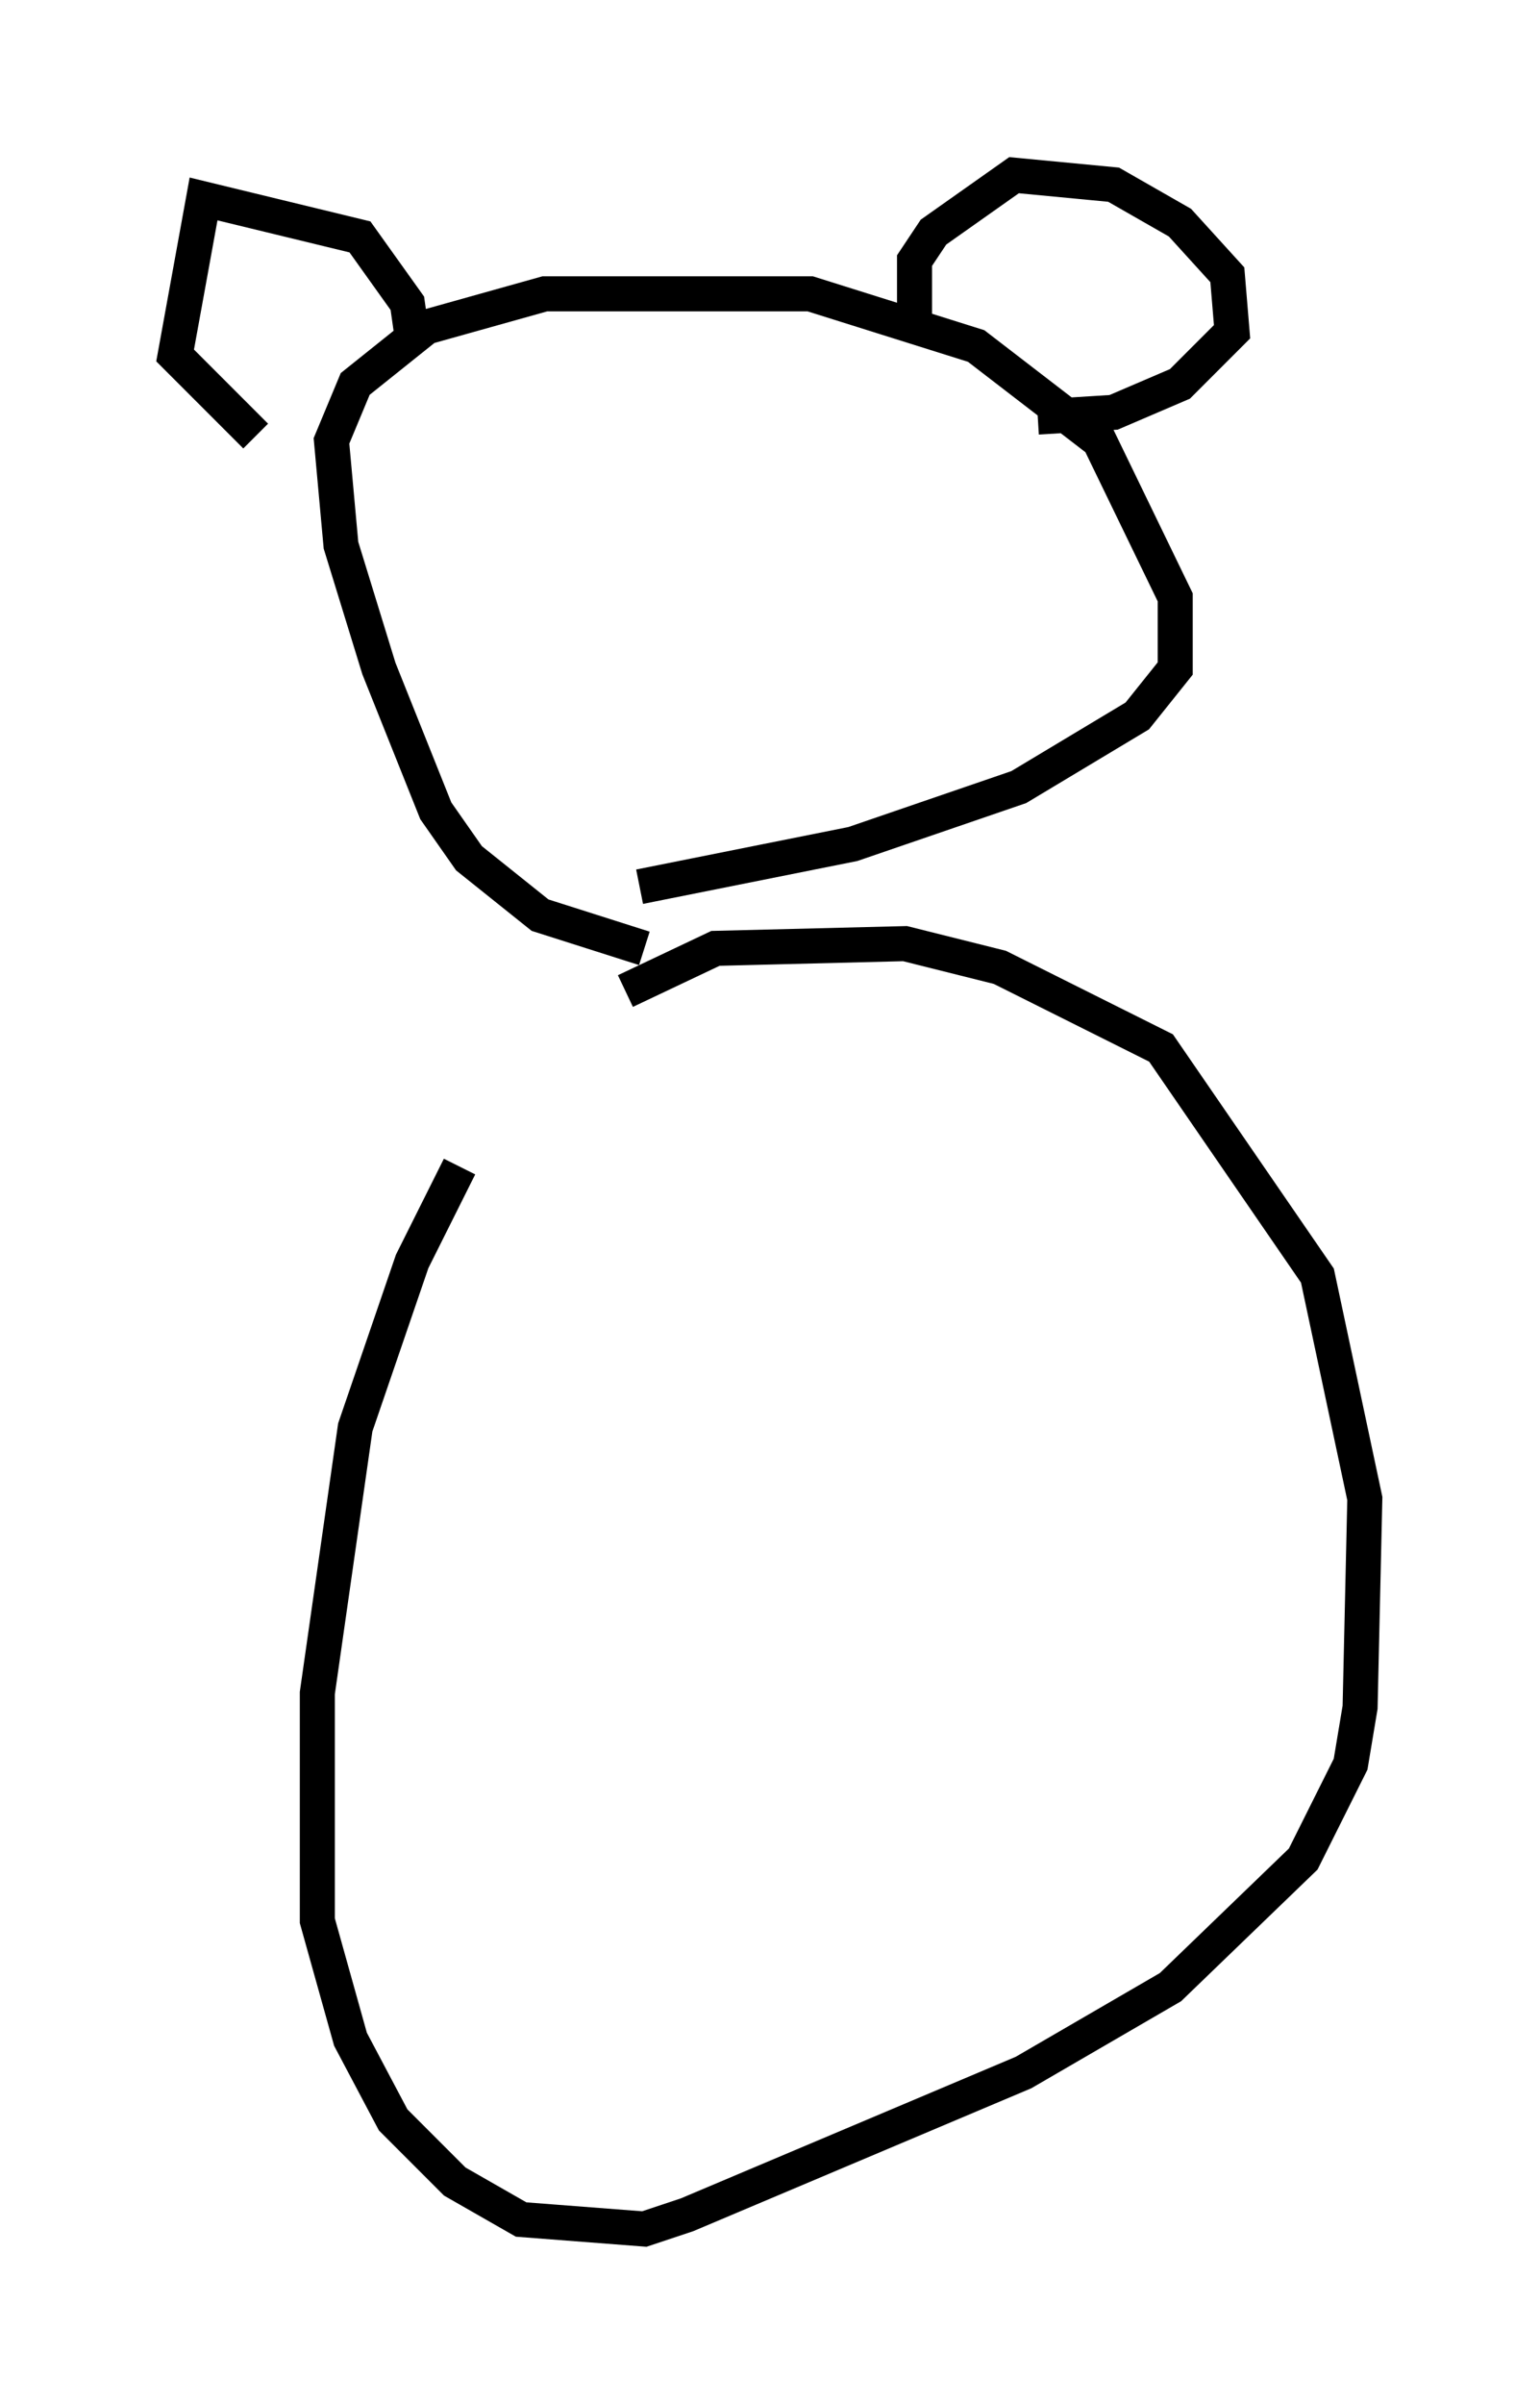 <?xml version="1.0" encoding="utf-8" ?>
<svg baseProfile="full" height="68.592" version="1.1" width="43.964" xmlns="http://www.w3.org/2000/svg" xmlns:ev="http://www.w3.org/2001/xml-events" xmlns:xlink="http://www.w3.org/1999/xlink"><defs /><rect fill="white" height="68.592" width="43.964" x="0" y="0" /><path d="M16.908, 28.004 m-3.789, 5.277 l-1.353, 2.706 -1.624, 4.736 l-1.083, 7.578 0.0, 6.495 l0.947, 3.383 1.218, 2.3 l1.759, 1.759 1.894, 1.083 l3.518, 0.271 1.218, -0.406 l9.607, -4.059 4.195, -2.436 l3.789, -3.654 1.353, -2.706 l0.271, -1.624 0.135, -5.954 l-1.353, -6.36 -4.465, -6.495 l-4.601, -2.3 -2.706, -0.677 l-5.413, 0.135 -2.571, 1.218 m0.541, -1.218 l-2.977, -0.947 -2.03, -1.624 l-0.947, -1.353 -1.624, -4.059 l-1.083, -3.518 -0.271, -2.977 l0.677, -1.624 2.03, -1.624 l3.383, -0.947 7.578, 0.0 l4.736, 1.488 3.518, 2.706 l2.165, 4.465 0.0, 2.03 l-1.083, 1.353 -3.383, 2.03 l-4.736, 1.624 -6.089, 1.218 m-6.495, -15.697 l-0.135, -0.947 -1.353, -1.894 l-4.465, -1.083 -0.812, 4.465 l2.3, 2.3 m18.809, -3.248 l0.0, -1.759 0.541, -0.812 l2.3, -1.624 2.842, 0.271 l1.894, 1.083 1.353, 1.488 l0.135, 1.624 -1.488, 1.488 l-1.894, 0.812 -2.165, 0.135 " fill="none" stroke="black" stroke-width="1" /></svg>